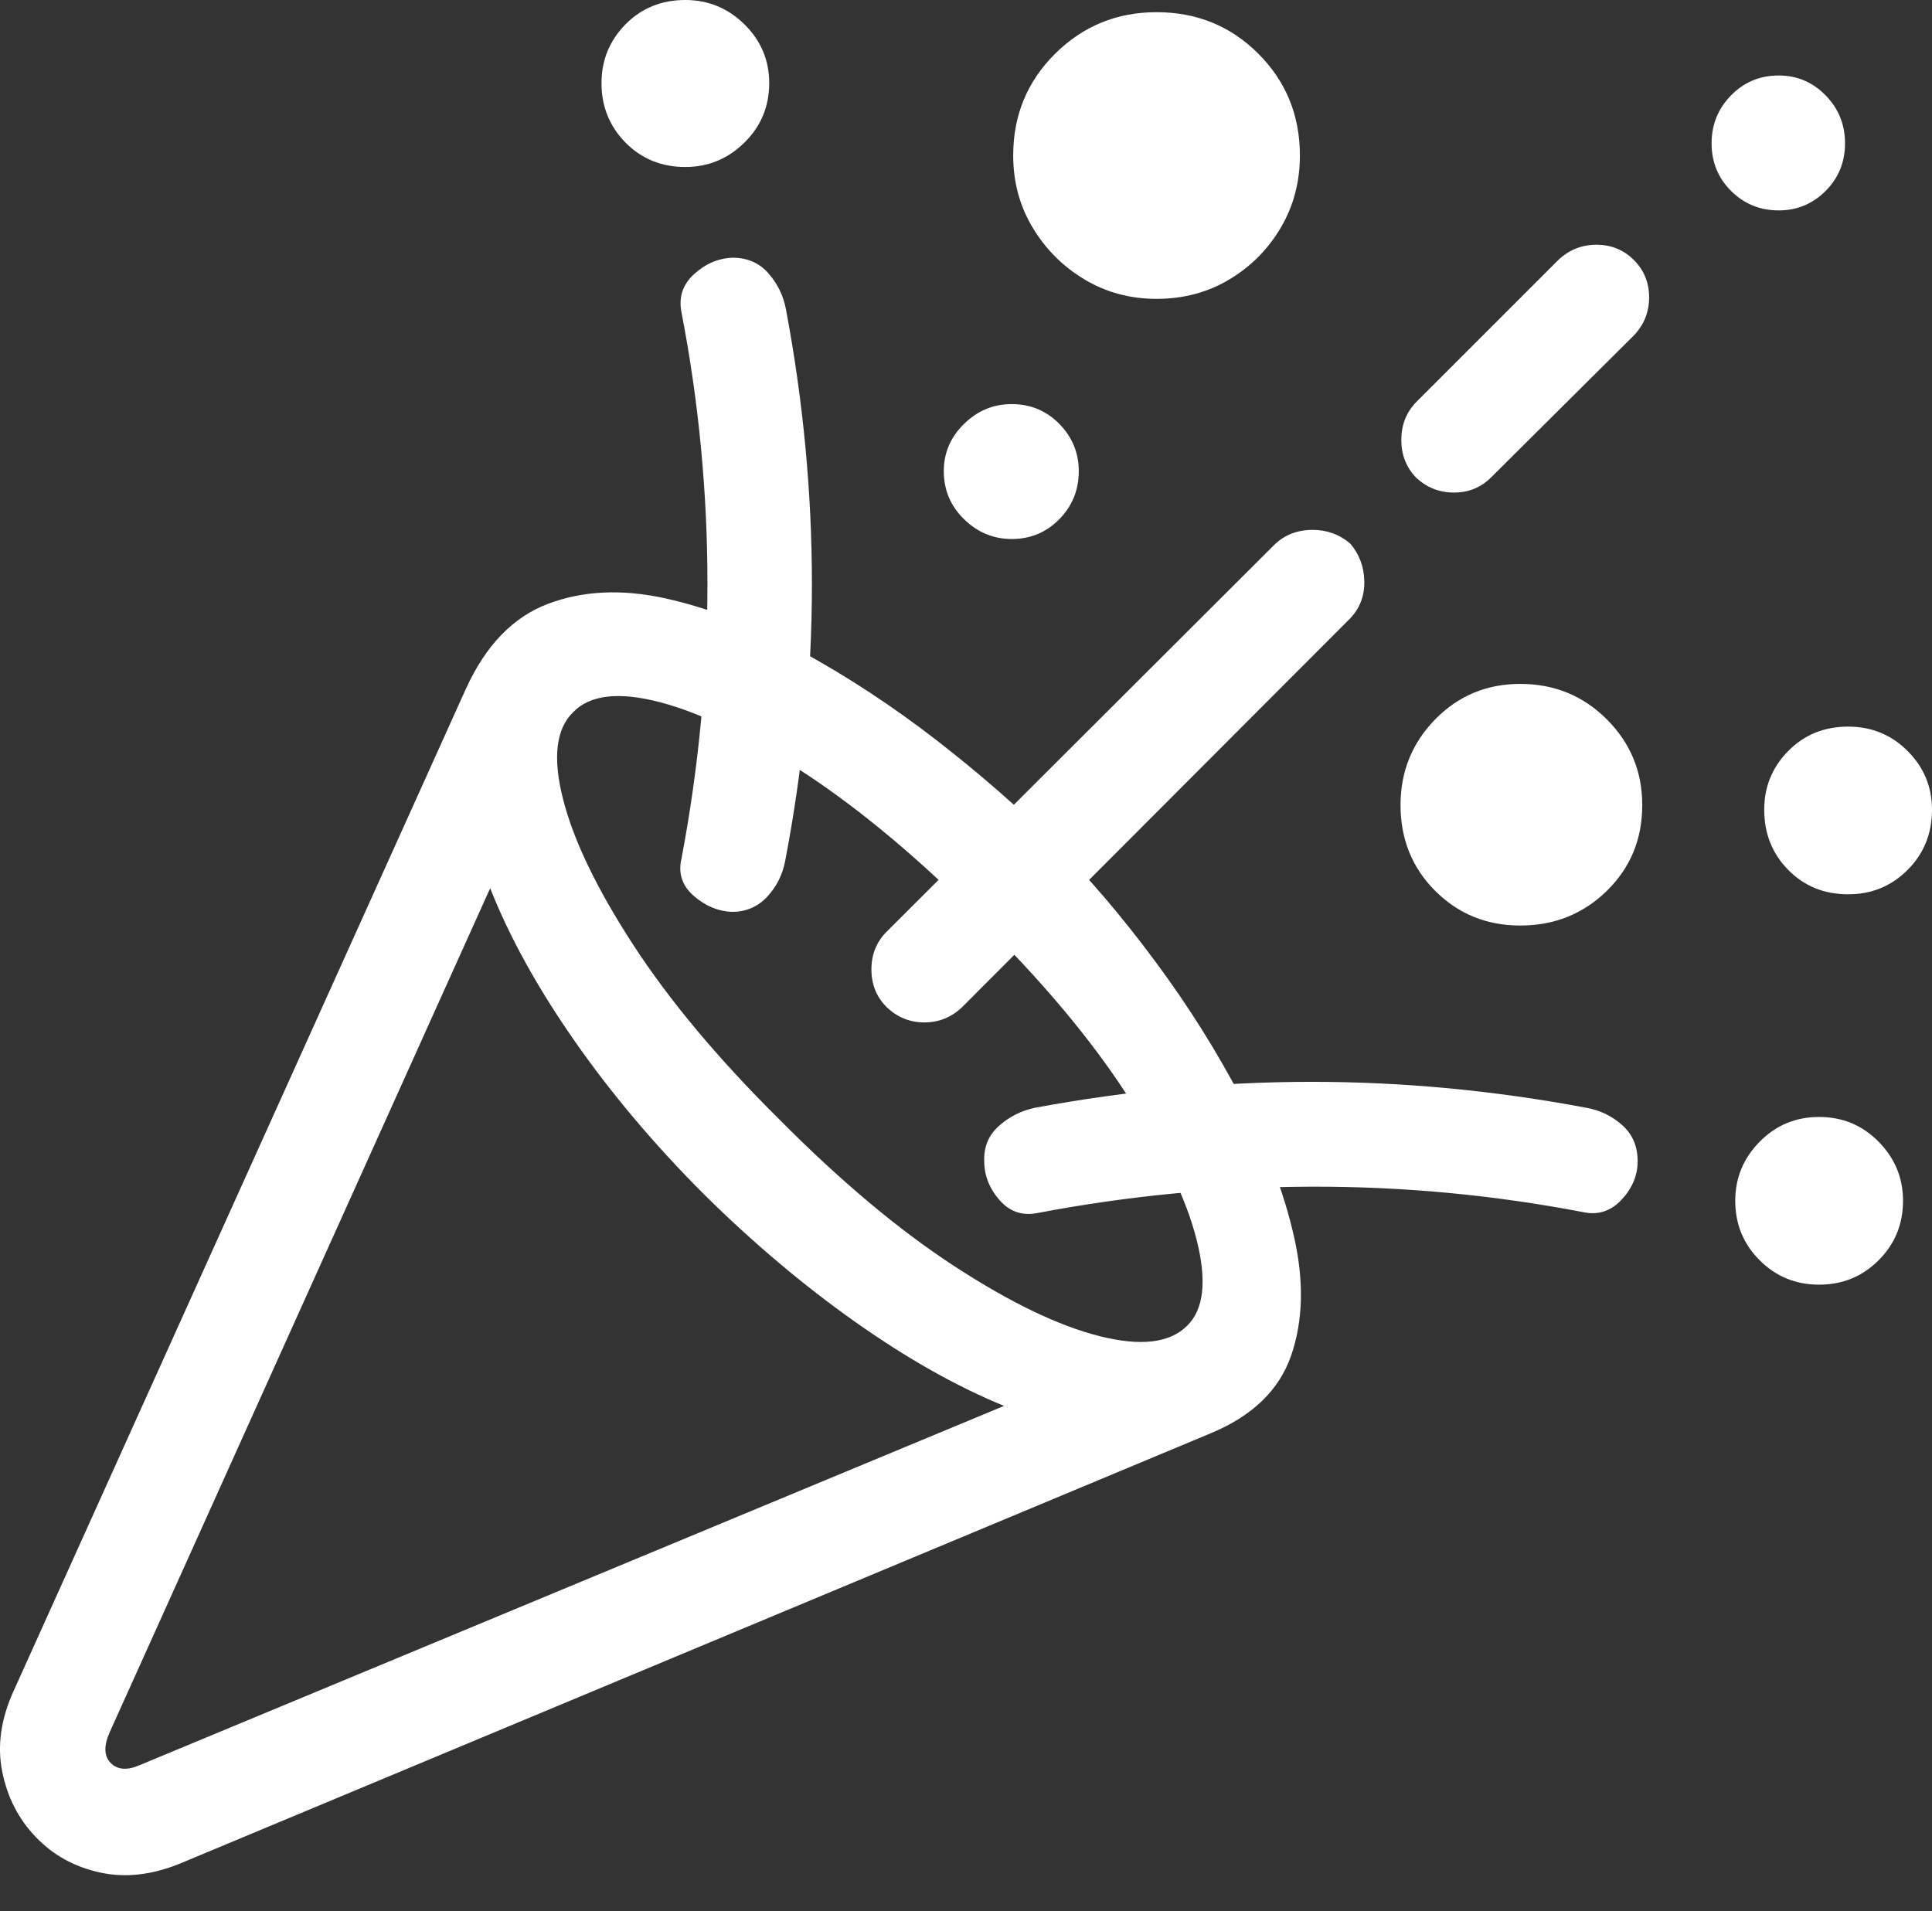 <?xml version="1.0" encoding="UTF-8"?>
<!--Generator: Apple Native CoreSVG 175.5-->
<!DOCTYPE svg
PUBLIC "-//W3C//DTD SVG 1.1//EN"
       "http://www.w3.org/Graphics/SVG/1.1/DTD/svg11.dtd">
<svg version="1.1" xmlns="http://www.w3.org/2000/svg" xmlns:xlink="http://www.w3.org/1999/xlink" width="24.745" height="24.482">
 <rect width="100%" height="100%" fill="#333333" stroke="none"/>
 <g>
  <rect height="24.482" opacity="0" width="24.745" x="0" y="0"/>
  <path d="M15.506 18.359Q16.307 18.027 16.537 17.363Q16.766 16.699 16.576 15.85Q16.385 15 15.907 14.082Q15.428 13.164 14.793 12.31Q14.159 11.455 13.514 10.81Q12.84 10.137 11.996 9.482Q11.151 8.828 10.257 8.34Q9.364 7.852 8.529 7.666Q7.694 7.48 7.02 7.734Q6.346 7.988 5.965 8.828L0.174 21.66Q-0.07 22.197 0.028 22.69Q0.126 23.184 0.458 23.53Q0.79 23.877 1.278 23.984Q1.766 24.092 2.313 23.867ZM1.405 22.188L6.278 11.377Q6.649 12.315 7.357 13.33Q8.065 14.346 9.022 15.303Q9.96 16.23 10.956 16.934Q11.952 17.637 12.86 18.008L1.795 22.607Q1.551 22.715 1.419 22.583Q1.288 22.451 1.405 22.188ZM7.342 9.121Q7.665 8.789 8.451 8.994Q9.237 9.199 10.306 9.902Q11.376 10.605 12.547 11.777Q13.729 12.94 14.427 14.014Q15.126 15.088 15.326 15.879Q15.526 16.67 15.204 16.982Q14.872 17.314 14.081 17.114Q13.29 16.914 12.22 16.216Q11.151 15.518 9.979 14.336Q8.807 13.174 8.109 12.1Q7.411 11.025 7.211 10.234Q7.01 9.443 7.342 9.121Z" fill="#ffffff"/>
  <path d="M8.778 2.139Q9.217 2.139 9.535 1.826Q9.852 1.514 9.852 1.064Q9.852 0.625 9.535 0.312Q9.217 0 8.778 0Q8.319 0 8.011 0.312Q7.704 0.625 7.704 1.064Q7.704 1.514 8.011 1.826Q8.319 2.139 8.778 2.139ZM10.067 3.965Q10.018 3.701 9.842 3.501Q9.667 3.301 9.383 3.301Q9.11 3.311 8.89 3.511Q8.67 3.711 8.729 4.004Q9.061 5.723 9.061 7.48Q9.061 9.238 8.729 10.996Q8.661 11.279 8.885 11.475Q9.11 11.67 9.374 11.68Q9.647 11.68 9.828 11.484Q10.008 11.289 10.057 11.025Q10.399 9.238 10.399 7.485Q10.399 5.732 10.067 3.965ZM14.813 3.828Q15.331 3.828 15.746 3.579Q16.161 3.33 16.405 2.915Q16.649 2.5 16.649 1.992Q16.649 1.221 16.117 0.688Q15.585 0.156 14.813 0.156Q14.051 0.156 13.514 0.688Q12.977 1.221 12.977 1.992Q12.977 2.5 13.226 2.915Q13.475 3.33 13.89 3.579Q14.305 3.828 14.813 3.828ZM12.958 6.904Q13.319 6.904 13.568 6.65Q13.817 6.396 13.817 6.035Q13.817 5.684 13.568 5.43Q13.319 5.176 12.958 5.176Q12.606 5.176 12.347 5.43Q12.088 5.684 12.088 6.035Q12.088 6.396 12.347 6.65Q12.606 6.904 12.958 6.904ZM22.782 2.695Q23.133 2.695 23.382 2.446Q23.631 2.197 23.631 1.836Q23.631 1.475 23.382 1.221Q23.133 0.967 22.782 0.967Q22.421 0.967 22.172 1.221Q21.922 1.475 21.922 1.836Q21.922 2.197 22.172 2.446Q22.421 2.695 22.782 2.695ZM19.959 3.33L18.133 5.156Q17.948 5.352 17.948 5.635Q17.948 5.918 18.133 6.113Q18.338 6.309 18.622 6.309Q18.905 6.309 19.1 6.113L20.926 4.297Q21.122 4.092 21.122 3.809Q21.122 3.525 20.926 3.33Q20.731 3.135 20.448 3.135Q20.165 3.135 19.959 3.33ZM16.337 6.963L11.356 11.934Q11.161 12.129 11.161 12.417Q11.161 12.705 11.356 12.9Q11.561 13.096 11.839 13.096Q12.118 13.096 12.323 12.9L17.294 7.92Q17.479 7.725 17.474 7.446Q17.469 7.168 17.294 6.963Q17.088 6.787 16.81 6.787Q16.532 6.787 16.337 6.963ZM23.671 11.455Q24.12 11.455 24.432 11.143Q24.745 10.83 24.745 10.371Q24.745 9.932 24.432 9.619Q24.12 9.307 23.671 9.307Q23.212 9.307 22.904 9.619Q22.596 9.932 22.596 10.371Q22.596 10.83 22.904 11.143Q23.212 11.455 23.671 11.455ZM19.471 11.855Q20.126 11.855 20.58 11.411Q21.034 10.967 21.034 10.312Q21.034 9.668 20.58 9.214Q20.126 8.76 19.471 8.76Q18.827 8.76 18.382 9.214Q17.938 9.668 17.938 10.312Q17.938 10.967 18.382 11.411Q18.827 11.855 19.471 11.855ZM23.299 16.455Q23.749 16.455 24.061 16.143Q24.374 15.83 24.374 15.381Q24.374 14.941 24.061 14.624Q23.749 14.307 23.299 14.307Q22.85 14.307 22.538 14.624Q22.225 14.941 22.225 15.381Q22.225 15.83 22.538 16.143Q22.85 16.455 23.299 16.455ZM20.321 14.19Q18.553 13.857 16.8 13.857Q15.047 13.857 13.251 14.19Q12.987 14.248 12.792 14.424Q12.596 14.6 12.606 14.873Q12.606 15.146 12.801 15.371Q12.997 15.596 13.29 15.537Q15.038 15.205 16.796 15.2Q18.553 15.195 20.282 15.527Q20.565 15.586 20.77 15.366Q20.975 15.146 20.975 14.873Q20.975 14.59 20.78 14.414Q20.584 14.238 20.321 14.19Z" fill="#ffffff"/>
 </g>
</svg>
